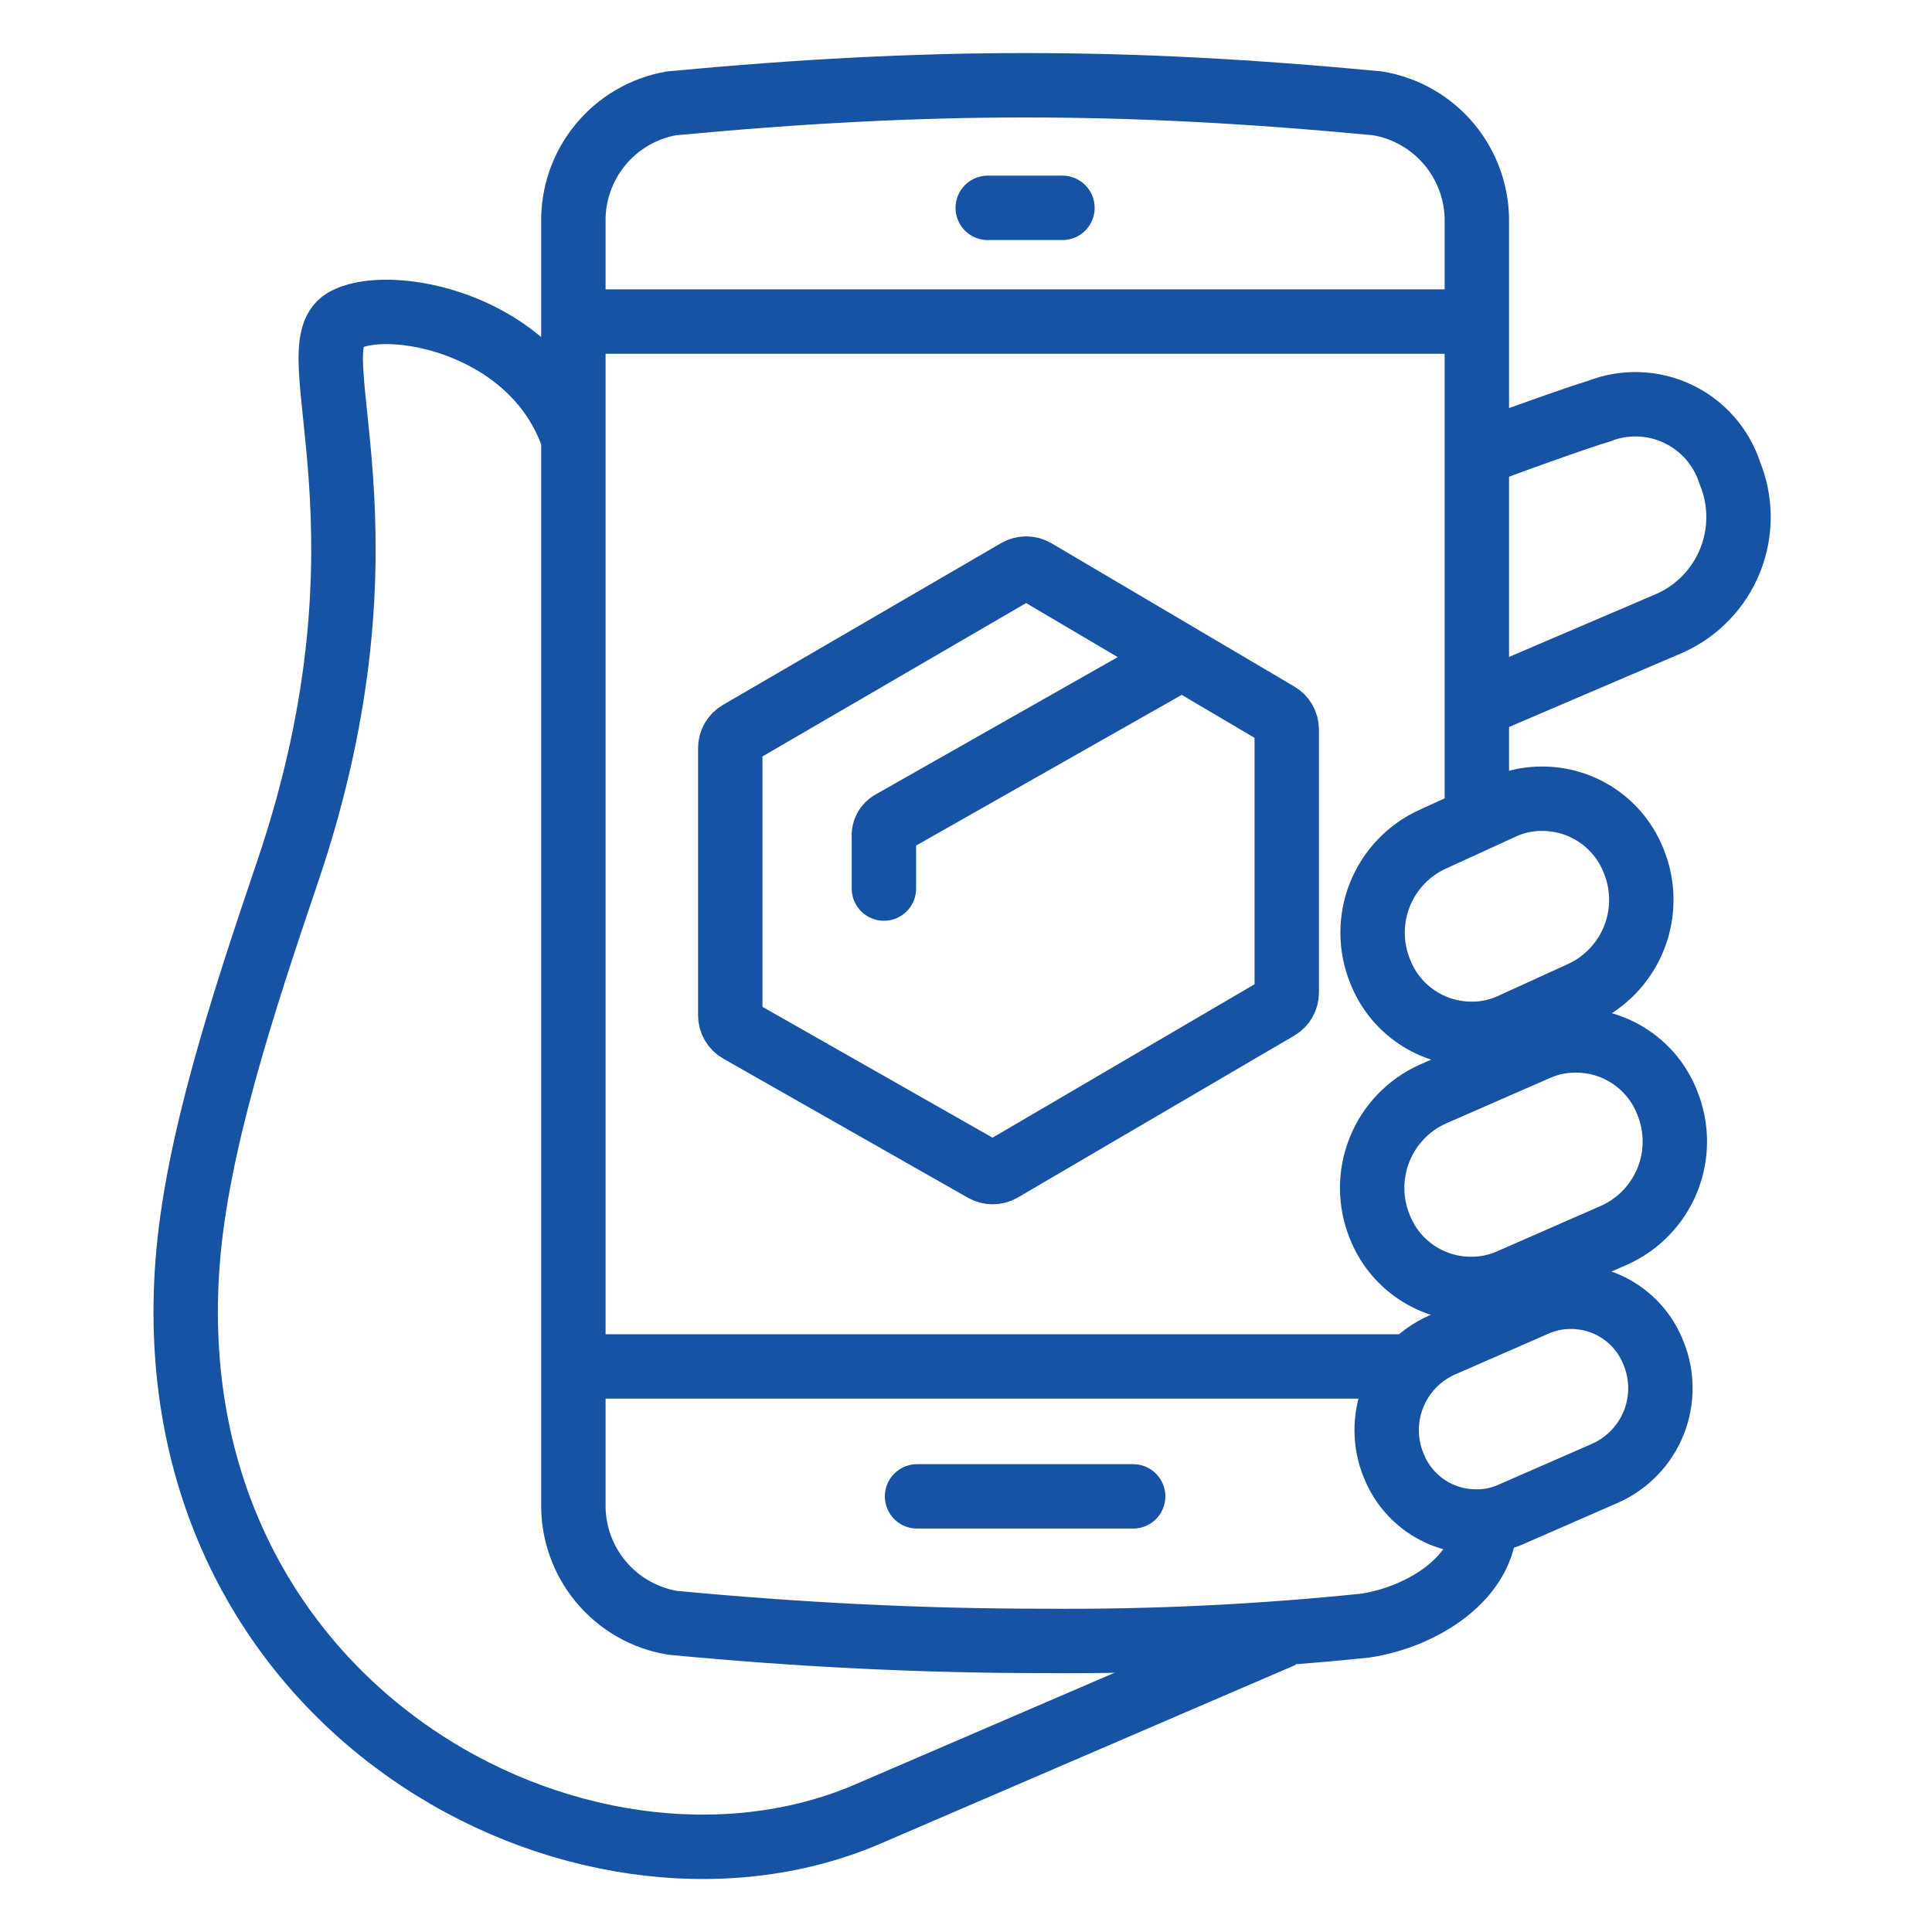 <svg width="60" height="60" viewBox="0 0 60 60" fill="none" xmlns="http://www.w3.org/2000/svg">
<g clip-path="url(#clip0_3_154)">
<path d="M17.811 13.641C16.592 9.985 11.993 9.178 10.686 9.956C9.191 10.846 12.503 16.518 8.944 27.034C7.472 31.369 6.104 35.602 5.827 39.197C4.762 53.072 18.082 60.094 26.894 56.361L39.849 50.783" stroke="#1653A4" stroke-width="2" stroke-miterlimit="10"/>
<path d="M45.865 25.432V6.914C45.88 6.031 45.578 5.172 45.014 4.492C44.45 3.812 43.66 3.358 42.789 3.21C38.838 2.835 35.348 2.648 31.845 2.648C28.342 2.648 24.838 2.835 20.846 3.21C19.982 3.364 19.201 3.821 18.644 4.499C18.087 5.177 17.79 6.031 17.807 6.909V46.695C17.791 47.578 18.093 48.438 18.658 49.117C19.222 49.797 20.012 50.251 20.883 50.397C24.836 50.772 28.609 50.96 32.421 50.96C35.753 50.986 39.084 50.828 42.399 50.485C44.181 50.215 46.12 48.998 46.12 47.243" stroke="#1653A4" stroke-width="2" stroke-miterlimit="10"/>
<path d="M51.774 34.239C51.551 33.667 51.159 33.176 50.65 32.833C50.142 32.489 49.541 32.307 48.927 32.312C48.533 32.31 48.143 32.388 47.781 32.542L44.494 33.979C43.739 34.32 43.146 34.94 42.84 35.71C42.534 36.479 42.538 37.338 42.853 38.104C43.078 38.675 43.47 39.164 43.978 39.507C44.486 39.851 45.086 40.033 45.699 40.029C46.094 40.03 46.485 39.951 46.849 39.797L50.13 38.36C50.886 38.021 51.48 37.402 51.787 36.632C52.094 35.863 52.089 35.005 51.774 34.239V34.239Z" stroke="#1653A4" stroke-width="2" stroke-miterlimit="10"/>
<path d="M46.893 47.044L49.865 45.745C50.547 45.437 51.084 44.876 51.361 44.18C51.638 43.484 51.633 42.708 51.348 42.015C51.146 41.499 50.792 41.056 50.333 40.745C49.874 40.434 49.332 40.269 48.777 40.273C48.42 40.272 48.066 40.342 47.736 40.481L44.766 41.779C44.082 42.087 43.546 42.649 43.269 43.345C42.992 44.042 42.996 44.819 43.282 45.512C43.485 46.028 43.84 46.471 44.299 46.782C44.759 47.092 45.302 47.256 45.857 47.252C46.213 47.254 46.565 47.183 46.893 47.044V47.044Z" stroke="#1653A4" stroke-width="2" stroke-miterlimit="10"/>
<path d="M42.868 30.18C43.093 30.751 43.485 31.24 43.993 31.584C44.502 31.928 45.102 32.11 45.715 32.106C46.109 32.108 46.499 32.029 46.862 31.874L49.09 30.858C49.846 30.518 50.439 29.897 50.746 29.128C51.052 28.358 51.048 27.499 50.733 26.733C50.508 26.162 50.116 25.673 49.608 25.329C49.099 24.985 48.499 24.802 47.886 24.805C47.49 24.803 47.099 24.882 46.735 25.037L44.509 26.056C43.753 26.395 43.159 27.016 42.853 27.786C42.546 28.555 42.552 29.414 42.868 30.18Z" stroke="#1653A4" stroke-width="2" stroke-miterlimit="10"/>
<path d="M28.48 46.471H35.191" stroke="#1653A4" stroke-width="2" stroke-miterlimit="10" stroke-linecap="round"/>
<path d="M30.675 6.455H32.995" stroke="#1653A4" stroke-width="2" stroke-miterlimit="10" stroke-linecap="round"/>
<path d="M17.807 42.436H43.838" stroke="#1653A4" stroke-width="2" stroke-miterlimit="10"/>
<path d="M17.807 9.986H45.865" stroke="#1653A4" stroke-width="2" stroke-miterlimit="10"/>
<path d="M45.865 21.917L51.865 19.35C52.719 18.965 53.39 18.263 53.736 17.393C54.082 16.522 54.076 15.551 53.72 14.685C53.59 14.285 53.38 13.915 53.102 13.6C52.824 13.284 52.484 13.028 52.104 12.849C51.723 12.669 51.31 12.569 50.889 12.556C50.469 12.542 50.05 12.614 49.658 12.769C49.118 12.925 46.579 13.822 45.866 14.121" stroke="#1653A4" stroke-width="2" stroke-miterlimit="10"/>
<path d="M27.451 27.595V25.99C27.441 25.899 27.459 25.807 27.502 25.727C27.546 25.646 27.612 25.581 27.693 25.539L36.699 20.43M39.683 22.179L32.147 17.733C32.062 17.683 31.966 17.657 31.868 17.657C31.77 17.657 31.674 17.683 31.59 17.733L22.953 22.757C22.869 22.805 22.8 22.875 22.752 22.958C22.704 23.042 22.679 23.136 22.679 23.232V31.531C22.679 31.629 22.705 31.725 22.755 31.809C22.804 31.893 22.875 31.963 22.96 32.01L30.554 36.328C30.637 36.376 30.73 36.401 30.826 36.401C30.925 36.401 31.022 36.375 31.107 36.325L39.688 31.3C39.771 31.252 39.84 31.183 39.888 31.1C39.936 31.017 39.961 30.922 39.961 30.826V22.654C39.96 22.557 39.934 22.463 39.886 22.379C39.837 22.296 39.767 22.227 39.683 22.179Z" stroke="#1653A4" stroke-width="2" stroke-linecap="round" stroke-linejoin="round"/>
</g>
<defs>
<clipPath id="clip0_3_154">
<rect width="60" height="60" fill="white"/>
</clipPath>
</defs>
</svg>
